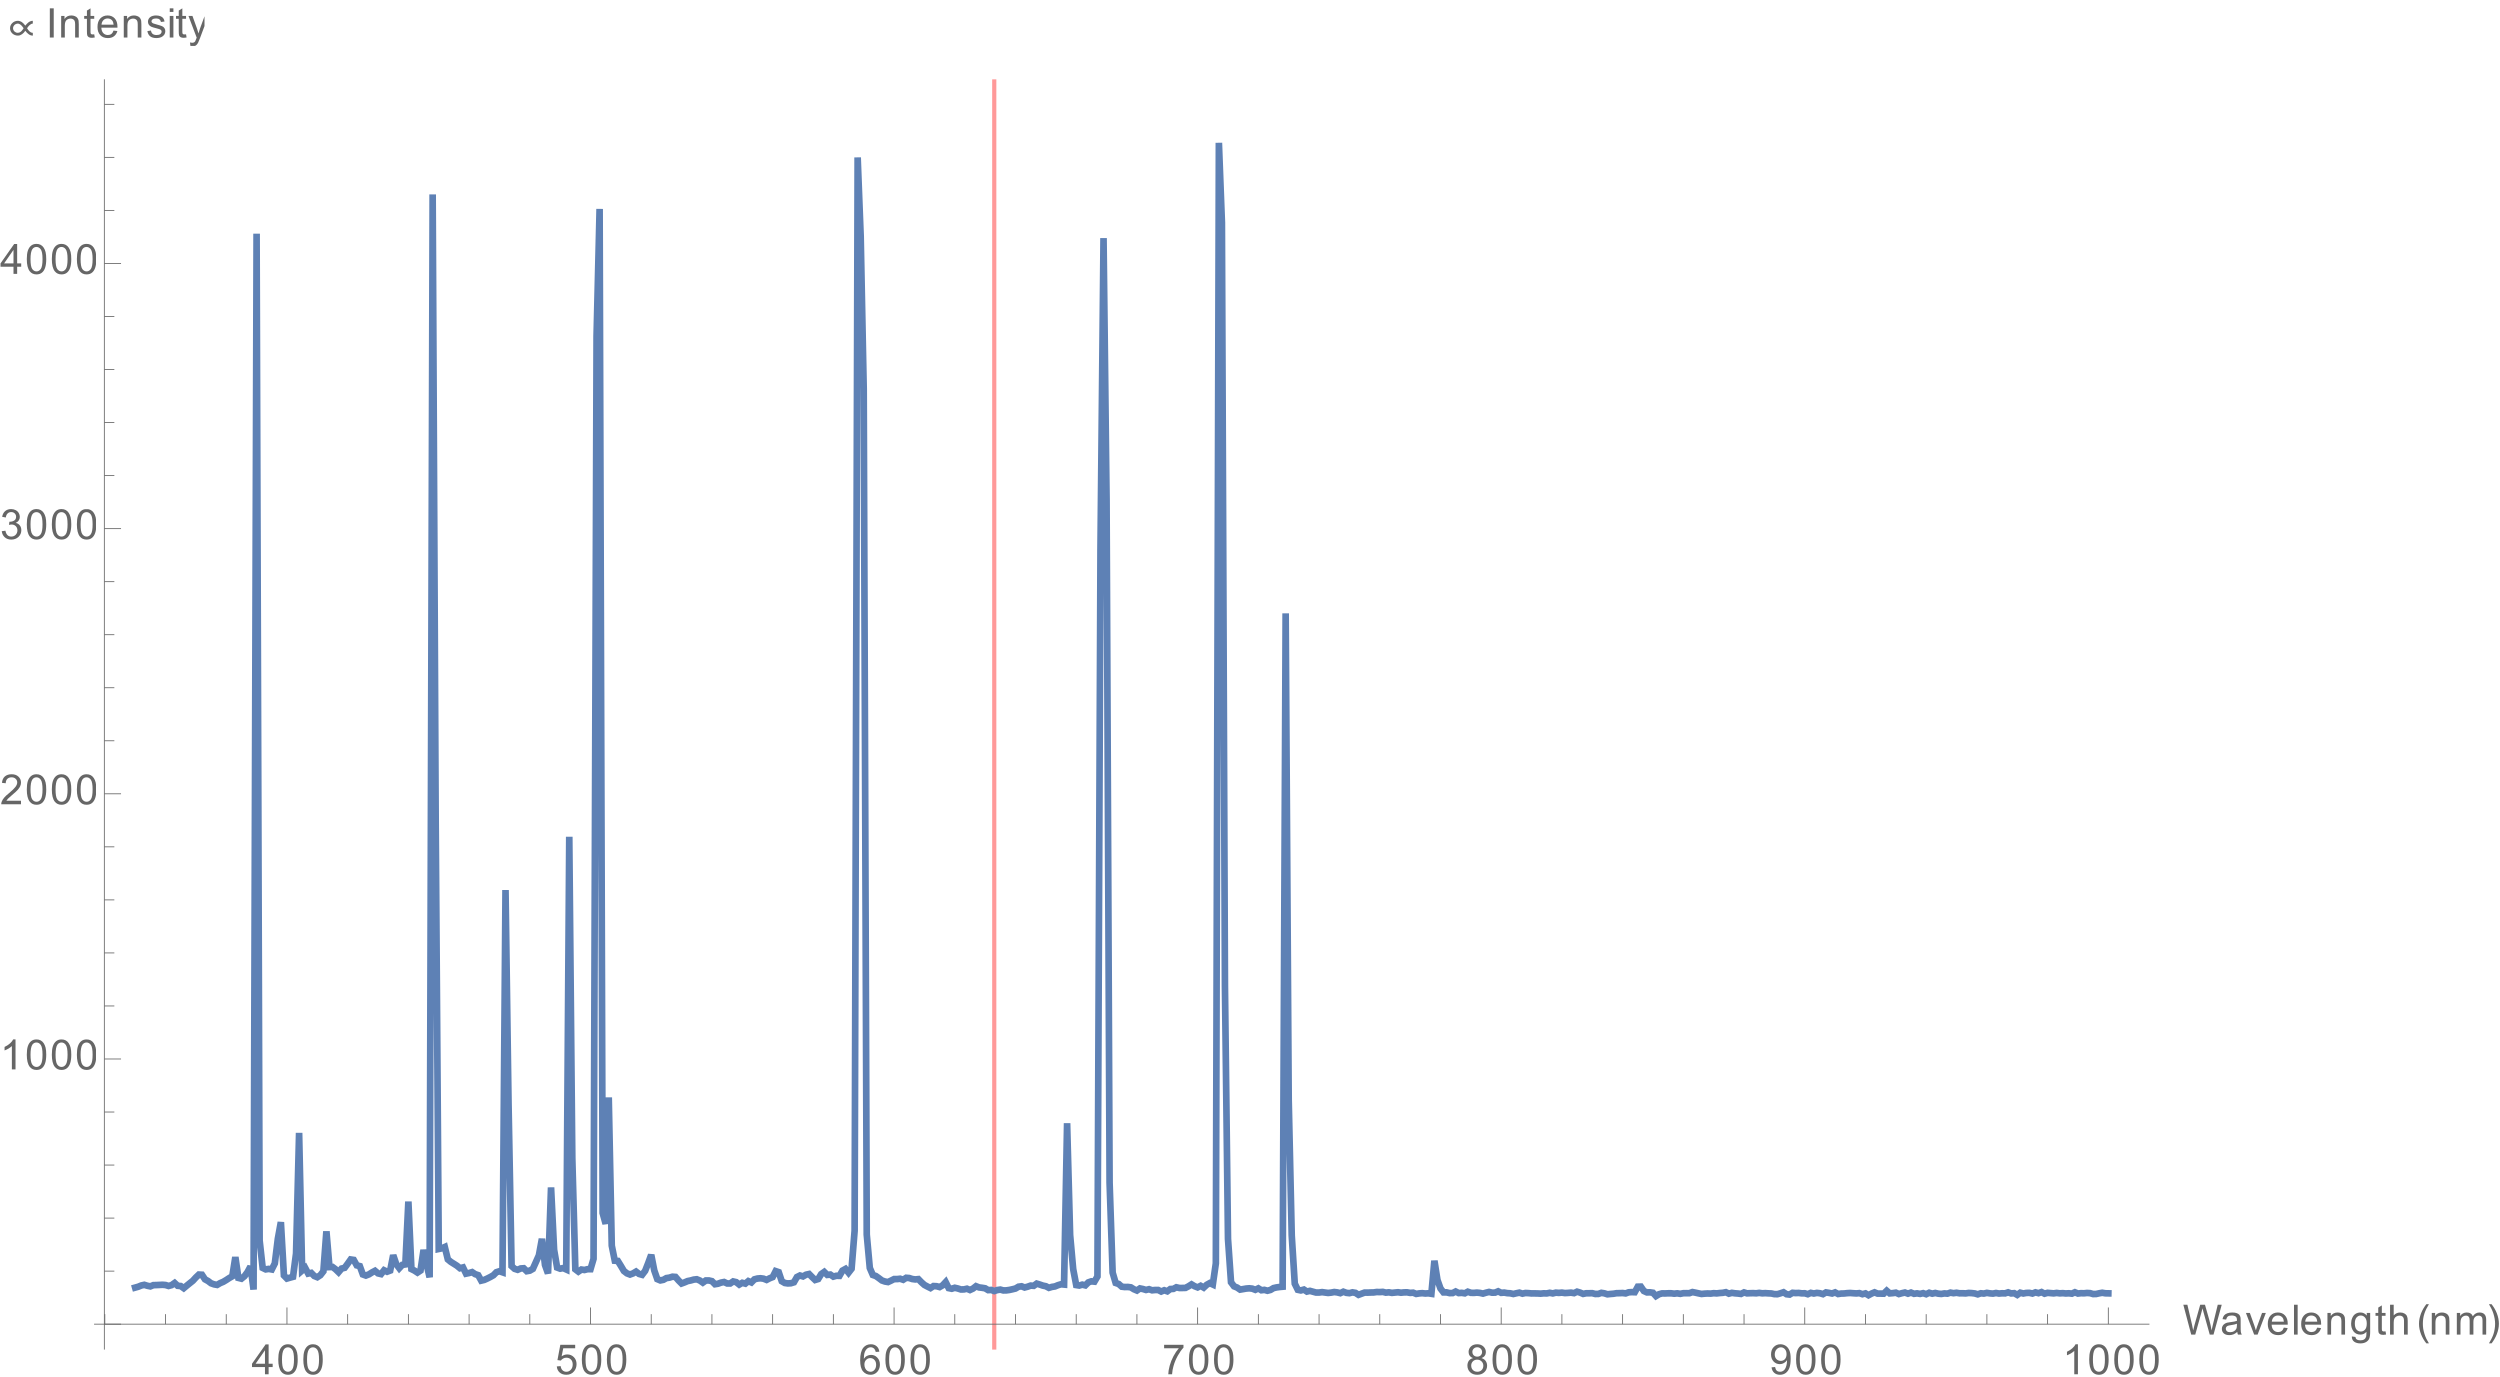 <?xml version="1.0" encoding="UTF-8"?>
<svg xmlns="http://www.w3.org/2000/svg" xmlns:xlink="http://www.w3.org/1999/xlink" width="599pt" height="330pt" viewBox="0 0 599 330" version="1.1">
<defs>
<g>
<symbol overflow="visible" id="glyph0-0">
<path style="stroke:none;" d="M 1.25 0 L 1.25 -6.25 L 6.25 -6.25 L 6.25 0 Z M 1.406 -0.156 L 6.094 -0.156 L 6.094 -6.094 L 1.406 -6.094 Z M 1.406 -0.156 "/>
</symbol>
<symbol overflow="visible" id="glyph0-1">
<path style="stroke:none;" d="M 3.234 0 L 3.234 -1.719 L 0.125 -1.719 L 0.125 -2.516 L 3.391 -7.156 L 4.109 -7.156 L 4.109 -2.516 L 5.078 -2.516 L 5.078 -1.719 L 4.109 -1.719 L 4.109 0 Z M 3.234 -2.516 L 3.234 -5.75 L 0.984 -2.516 Z M 3.234 -2.516 "/>
</symbol>
<symbol overflow="visible" id="glyph0-2">
<path style="stroke:none;" d="M 0.422 -3.531 C 0.422 -4.375 0.504 -5.051 0.672 -5.562 C 0.848 -6.082 1.109 -6.484 1.453 -6.766 C 1.797 -7.047 2.227 -7.188 2.75 -7.188 C 3.133 -7.188 3.469 -7.109 3.75 -6.953 C 4.039 -6.797 4.281 -6.57 4.469 -6.281 C 4.664 -5.988 4.816 -5.633 4.922 -5.219 C 5.023 -4.801 5.078 -4.238 5.078 -3.531 C 5.078 -2.688 4.988 -2.004 4.812 -1.484 C 4.645 -0.973 4.391 -0.578 4.047 -0.297 C 3.703 -0.016 3.27 0.125 2.75 0.125 C 2.062 0.125 1.52 -0.125 1.125 -0.625 C 0.656 -1.219 0.422 -2.188 0.422 -3.531 Z M 1.312 -3.531 C 1.312 -2.352 1.445 -1.566 1.719 -1.172 C 2 -0.785 2.344 -0.594 2.75 -0.594 C 3.156 -0.594 3.492 -0.785 3.766 -1.172 C 4.047 -1.566 4.188 -2.352 4.188 -3.531 C 4.188 -4.707 4.047 -5.488 3.766 -5.875 C 3.492 -6.258 3.148 -6.453 2.734 -6.453 C 2.336 -6.453 2.016 -6.285 1.766 -5.953 C 1.461 -5.516 1.312 -4.707 1.312 -3.531 Z M 1.312 -3.531 "/>
</symbol>
<symbol overflow="visible" id="glyph0-3">
<path style="stroke:none;" d="M 0.422 -1.875 L 1.344 -1.953 C 1.406 -1.504 1.562 -1.164 1.812 -0.938 C 2.062 -0.707 2.363 -0.594 2.719 -0.594 C 3.133 -0.594 3.488 -0.754 3.781 -1.078 C 4.082 -1.398 4.234 -1.82 4.234 -2.344 C 4.234 -2.844 4.094 -3.238 3.812 -3.531 C 3.531 -3.82 3.16 -3.969 2.703 -3.969 C 2.422 -3.969 2.164 -3.898 1.938 -3.766 C 1.707 -3.641 1.523 -3.477 1.391 -3.281 L 0.578 -3.391 L 1.266 -7.062 L 4.828 -7.062 L 4.828 -6.219 L 1.969 -6.219 L 1.578 -4.297 C 2.016 -4.598 2.469 -4.75 2.938 -4.75 C 3.562 -4.75 4.086 -4.531 4.516 -4.094 C 4.941 -3.664 5.156 -3.109 5.156 -2.422 C 5.156 -1.773 4.969 -1.219 4.594 -0.75 C 4.133 -0.164 3.508 0.125 2.719 0.125 C 2.062 0.125 1.523 -0.055 1.109 -0.422 C 0.703 -0.785 0.473 -1.27 0.422 -1.875 Z M 0.422 -1.875 "/>
</symbol>
<symbol overflow="visible" id="glyph0-4">
<path style="stroke:none;" d="M 4.969 -5.406 L 4.109 -5.344 C 4.023 -5.688 3.91 -5.938 3.766 -6.094 C 3.523 -6.344 3.234 -6.469 2.891 -6.469 C 2.609 -6.469 2.363 -6.391 2.156 -6.234 C 1.875 -6.023 1.656 -5.727 1.5 -5.344 C 1.344 -4.957 1.258 -4.406 1.25 -3.688 C 1.457 -4.008 1.711 -4.25 2.016 -4.406 C 2.328 -4.562 2.648 -4.641 2.984 -4.641 C 3.578 -4.641 4.078 -4.422 4.484 -3.984 C 4.898 -3.555 5.109 -3.004 5.109 -2.328 C 5.109 -1.879 5.008 -1.461 4.812 -1.078 C 4.613 -0.691 4.344 -0.395 4 -0.188 C 3.664 0.02 3.285 0.125 2.859 0.125 C 2.129 0.125 1.531 -0.145 1.062 -0.688 C 0.602 -1.227 0.375 -2.113 0.375 -3.344 C 0.375 -4.727 0.629 -5.738 1.141 -6.375 C 1.586 -6.914 2.188 -7.188 2.938 -7.188 C 3.508 -7.188 3.973 -7.023 4.328 -6.703 C 4.691 -6.391 4.906 -5.957 4.969 -5.406 Z M 1.391 -2.312 C 1.391 -2.008 1.453 -1.719 1.578 -1.438 C 1.703 -1.164 1.879 -0.957 2.109 -0.812 C 2.348 -0.664 2.594 -0.594 2.844 -0.594 C 3.219 -0.594 3.535 -0.742 3.797 -1.047 C 4.066 -1.348 4.203 -1.754 4.203 -2.266 C 4.203 -2.766 4.066 -3.156 3.797 -3.438 C 3.535 -3.727 3.207 -3.875 2.812 -3.875 C 2.414 -3.875 2.078 -3.727 1.797 -3.438 C 1.523 -3.156 1.391 -2.781 1.391 -2.312 Z M 1.391 -2.312 "/>
</symbol>
<symbol overflow="visible" id="glyph0-5">
<path style="stroke:none;" d="M 0.469 -6.219 L 0.469 -7.062 L 5.109 -7.062 L 5.109 -6.375 C 4.648 -5.895 4.195 -5.254 3.75 -4.453 C 3.301 -3.648 2.957 -2.82 2.719 -1.969 C 2.539 -1.363 2.426 -0.707 2.375 0 L 1.469 0 C 1.477 -0.562 1.586 -1.238 1.797 -2.031 C 2.016 -2.832 2.32 -3.602 2.719 -4.344 C 3.113 -5.082 3.535 -5.707 3.984 -6.219 Z M 0.469 -6.219 "/>
</symbol>
<symbol overflow="visible" id="glyph0-6">
<path style="stroke:none;" d="M 1.766 -3.875 C 1.398 -4.008 1.129 -4.203 0.953 -4.453 C 0.773 -4.703 0.688 -5 0.688 -5.344 C 0.688 -5.863 0.875 -6.301 1.25 -6.656 C 1.625 -7.008 2.125 -7.188 2.75 -7.188 C 3.375 -7.188 3.875 -7.004 4.25 -6.641 C 4.633 -6.273 4.828 -5.832 4.828 -5.312 C 4.828 -4.977 4.738 -4.688 4.562 -4.438 C 4.395 -4.195 4.133 -4.008 3.781 -3.875 C 4.219 -3.738 4.551 -3.508 4.781 -3.188 C 5.008 -2.863 5.125 -2.484 5.125 -2.047 C 5.125 -1.43 4.906 -0.914 4.469 -0.5 C 4.039 -0.082 3.473 0.125 2.766 0.125 C 2.055 0.125 1.484 -0.082 1.047 -0.5 C 0.617 -0.926 0.406 -1.453 0.406 -2.078 C 0.406 -2.535 0.52 -2.922 0.75 -3.234 C 0.988 -3.555 1.328 -3.77 1.766 -3.875 Z M 1.594 -5.375 C 1.594 -5.031 1.703 -4.75 1.922 -4.531 C 2.141 -4.32 2.422 -4.219 2.766 -4.219 C 3.109 -4.219 3.383 -4.32 3.594 -4.531 C 3.812 -4.75 3.922 -5.016 3.922 -5.328 C 3.922 -5.648 3.805 -5.922 3.578 -6.141 C 3.359 -6.359 3.086 -6.469 2.766 -6.469 C 2.422 -6.469 2.141 -6.359 1.922 -6.141 C 1.703 -5.93 1.594 -5.676 1.594 -5.375 Z M 1.312 -2.062 C 1.312 -1.812 1.367 -1.566 1.484 -1.328 C 1.609 -1.098 1.785 -0.914 2.016 -0.781 C 2.254 -0.656 2.508 -0.594 2.781 -0.594 C 3.195 -0.594 3.539 -0.727 3.812 -1 C 4.082 -1.27 4.219 -1.613 4.219 -2.031 C 4.219 -2.457 4.078 -2.805 3.797 -3.078 C 3.516 -3.359 3.164 -3.5 2.75 -3.5 C 2.332 -3.5 1.988 -3.363 1.719 -3.094 C 1.445 -2.82 1.312 -2.477 1.312 -2.062 Z M 1.312 -2.062 "/>
</symbol>
<symbol overflow="visible" id="glyph0-7">
<path style="stroke:none;" d="M 0.547 -1.656 L 1.391 -1.734 C 1.461 -1.336 1.598 -1.047 1.797 -0.859 C 2.004 -0.68 2.266 -0.594 2.578 -0.594 C 2.848 -0.594 3.082 -0.656 3.281 -0.781 C 3.488 -0.906 3.656 -1.07 3.781 -1.281 C 3.914 -1.488 4.023 -1.766 4.109 -2.109 C 4.203 -2.461 4.25 -2.82 4.25 -3.188 C 4.25 -3.227 4.25 -3.289 4.25 -3.375 C 4.07 -3.094 3.828 -2.863 3.516 -2.688 C 3.211 -2.508 2.883 -2.422 2.531 -2.422 C 1.938 -2.422 1.438 -2.633 1.031 -3.062 C 0.625 -3.5 0.422 -4.066 0.422 -4.766 C 0.422 -5.492 0.633 -6.078 1.062 -6.516 C 1.488 -6.961 2.023 -7.188 2.672 -7.188 C 3.129 -7.188 3.551 -7.062 3.938 -6.812 C 4.32 -6.562 4.613 -6.203 4.812 -5.734 C 5.02 -5.273 5.125 -4.602 5.125 -3.719 C 5.125 -2.812 5.023 -2.086 4.828 -1.547 C 4.629 -1.004 4.332 -0.586 3.938 -0.297 C 3.539 -0.016 3.082 0.125 2.562 0.125 C 2 0.125 1.539 -0.031 1.188 -0.344 C 0.832 -0.656 0.617 -1.094 0.547 -1.656 Z M 4.141 -4.812 C 4.141 -5.32 4.004 -5.723 3.734 -6.016 C 3.473 -6.305 3.156 -6.453 2.781 -6.453 C 2.383 -6.453 2.039 -6.289 1.75 -5.969 C 1.457 -5.656 1.312 -5.242 1.312 -4.734 C 1.312 -4.285 1.445 -3.914 1.719 -3.625 C 2 -3.344 2.344 -3.203 2.75 -3.203 C 3.156 -3.203 3.488 -3.344 3.75 -3.625 C 4.008 -3.914 4.141 -4.312 4.141 -4.812 Z M 4.141 -4.812 "/>
</symbol>
<symbol overflow="visible" id="glyph0-8">
<path style="stroke:none;" d="M 3.719 0 L 2.844 0 L 2.844 -5.594 C 2.633 -5.395 2.359 -5.191 2.016 -4.984 C 1.672 -4.785 1.363 -4.641 1.094 -4.547 L 1.094 -5.391 C 1.582 -5.617 2.008 -5.895 2.375 -6.219 C 2.75 -6.551 3.008 -6.875 3.156 -7.188 L 3.719 -7.188 Z M 3.719 0 "/>
</symbol>
<symbol overflow="visible" id="glyph0-9">
<path style="stroke:none;" d="M 2.016 0 L 0.125 -7.156 L 1.094 -7.156 L 2.188 -2.469 C 2.301 -1.977 2.398 -1.488 2.484 -1 C 2.672 -1.77 2.781 -2.211 2.812 -2.328 L 4.172 -7.156 L 5.312 -7.156 L 6.344 -3.531 C 6.594 -2.633 6.773 -1.789 6.891 -1 C 6.984 -1.457 7.102 -1.977 7.25 -2.562 L 8.375 -7.156 L 9.328 -7.156 L 7.359 0 L 6.453 0 L 4.938 -5.453 C 4.812 -5.91 4.738 -6.191 4.719 -6.297 C 4.645 -5.961 4.57 -5.68 4.5 -5.453 L 2.984 0 Z M 2.016 0 "/>
</symbol>
<symbol overflow="visible" id="glyph0-10">
<path style="stroke:none;" d="M 4.047 -0.641 C 3.723 -0.359 3.41 -0.16 3.109 -0.047 C 2.805 0.066 2.484 0.125 2.141 0.125 C 1.566 0.125 1.125 -0.016 0.812 -0.297 C 0.508 -0.578 0.359 -0.938 0.359 -1.375 C 0.359 -1.625 0.414 -1.852 0.531 -2.062 C 0.645 -2.27 0.797 -2.438 0.984 -2.562 C 1.172 -2.695 1.383 -2.797 1.625 -2.859 C 1.789 -2.898 2.051 -2.941 2.406 -2.984 C 3.113 -3.066 3.633 -3.172 3.969 -3.297 C 3.969 -3.41 3.969 -3.484 3.969 -3.516 C 3.969 -3.879 3.883 -4.133 3.719 -4.281 C 3.5 -4.477 3.164 -4.578 2.719 -4.578 C 2.312 -4.578 2.008 -4.504 1.812 -4.359 C 1.613 -4.211 1.469 -3.957 1.375 -3.594 L 0.516 -3.703 C 0.586 -4.078 0.711 -4.375 0.891 -4.594 C 1.078 -4.82 1.336 -4.992 1.672 -5.109 C 2.016 -5.234 2.41 -5.297 2.859 -5.297 C 3.297 -5.297 3.648 -5.242 3.922 -5.141 C 4.203 -5.035 4.406 -4.906 4.531 -4.75 C 4.664 -4.594 4.758 -4.395 4.812 -4.156 C 4.844 -4.008 4.859 -3.738 4.859 -3.344 L 4.859 -2.172 C 4.859 -1.359 4.875 -0.844 4.906 -0.625 C 4.945 -0.406 5.023 -0.195 5.141 0 L 4.219 0 C 4.125 -0.188 4.066 -0.398 4.047 -0.641 Z M 3.969 -2.609 C 3.645 -2.473 3.164 -2.359 2.531 -2.266 C 2.176 -2.211 1.922 -2.156 1.766 -2.094 C 1.617 -2.031 1.504 -1.938 1.422 -1.812 C 1.336 -1.688 1.297 -1.547 1.297 -1.391 C 1.297 -1.16 1.383 -0.969 1.562 -0.812 C 1.738 -0.656 2 -0.578 2.344 -0.578 C 2.688 -0.578 2.988 -0.648 3.25 -0.797 C 3.508 -0.941 3.703 -1.145 3.828 -1.406 C 3.922 -1.602 3.969 -1.895 3.969 -2.281 Z M 3.969 -2.609 "/>
</symbol>
<symbol overflow="visible" id="glyph0-11">
<path style="stroke:none;" d="M 2.094 0 L 0.125 -5.188 L 1.062 -5.188 L 2.172 -2.078 C 2.285 -1.742 2.395 -1.395 2.5 -1.031 C 2.582 -1.312 2.691 -1.641 2.828 -2.016 L 3.984 -5.188 L 4.891 -5.188 L 2.922 0 Z M 2.094 0 "/>
</symbol>
<symbol overflow="visible" id="glyph0-12">
<path style="stroke:none;" d="M 4.203 -1.672 L 5.125 -1.562 C 4.977 -1.031 4.707 -0.613 4.312 -0.312 C 3.926 -0.02 3.438 0.125 2.844 0.125 C 2.082 0.125 1.477 -0.109 1.031 -0.578 C 0.582 -1.047 0.359 -1.703 0.359 -2.547 C 0.359 -3.422 0.582 -4.098 1.031 -4.578 C 1.488 -5.055 2.07 -5.297 2.781 -5.297 C 3.477 -5.297 4.047 -5.062 4.484 -4.594 C 4.922 -4.125 5.141 -3.461 5.141 -2.609 C 5.141 -2.555 5.141 -2.477 5.141 -2.375 L 1.281 -2.375 C 1.312 -1.801 1.469 -1.363 1.75 -1.062 C 2.039 -0.758 2.406 -0.609 2.844 -0.609 C 3.164 -0.609 3.441 -0.691 3.672 -0.859 C 3.898 -1.023 4.078 -1.297 4.203 -1.672 Z M 1.328 -3.094 L 4.219 -3.094 C 4.176 -3.531 4.066 -3.859 3.891 -4.078 C 3.609 -4.41 3.242 -4.578 2.797 -4.578 C 2.391 -4.578 2.051 -4.441 1.781 -4.172 C 1.508 -3.898 1.359 -3.539 1.328 -3.094 Z M 1.328 -3.094 "/>
</symbol>
<symbol overflow="visible" id="glyph0-13">
<path style="stroke:none;" d="M 0.641 0 L 0.641 -7.156 L 1.516 -7.156 L 1.516 0 Z M 0.641 0 "/>
</symbol>
<symbol overflow="visible" id="glyph0-14">
<path style="stroke:none;" d="M 0.656 0 L 0.656 -5.188 L 1.453 -5.188 L 1.453 -4.453 C 1.828 -5.016 2.375 -5.297 3.094 -5.297 C 3.406 -5.297 3.691 -5.238 3.953 -5.125 C 4.223 -5.02 4.422 -4.875 4.547 -4.688 C 4.68 -4.508 4.773 -4.297 4.828 -4.047 C 4.859 -3.879 4.875 -3.594 4.875 -3.188 L 4.875 0 L 4 0 L 4 -3.156 C 4 -3.508 3.961 -3.773 3.891 -3.953 C 3.828 -4.129 3.707 -4.27 3.531 -4.375 C 3.352 -4.488 3.148 -4.547 2.922 -4.547 C 2.547 -4.547 2.219 -4.426 1.938 -4.188 C 1.664 -3.945 1.531 -3.492 1.531 -2.828 L 1.531 0 Z M 0.656 0 "/>
</symbol>
<symbol overflow="visible" id="glyph0-15">
<path style="stroke:none;" d="M 0.5 0.438 L 1.359 0.562 C 1.391 0.82 1.488 1.016 1.656 1.141 C 1.875 1.297 2.172 1.375 2.547 1.375 C 2.953 1.375 3.266 1.289 3.484 1.125 C 3.703 0.969 3.852 0.742 3.938 0.453 C 3.977 0.273 4 -0.098 4 -0.672 C 3.613 -0.223 3.133 0 2.562 0 C 1.852 0 1.301 -0.254 0.906 -0.766 C 0.52 -1.285 0.328 -1.906 0.328 -2.625 C 0.328 -3.113 0.414 -3.566 0.594 -3.984 C 0.77 -4.41 1.023 -4.734 1.359 -4.953 C 1.703 -5.18 2.102 -5.297 2.562 -5.297 C 3.176 -5.297 3.68 -5.051 4.078 -4.562 L 4.078 -5.188 L 4.891 -5.188 L 4.891 -0.703 C 4.891 0.109 4.805 0.68 4.641 1.016 C 4.484 1.348 4.223 1.613 3.859 1.812 C 3.504 2.008 3.066 2.109 2.547 2.109 C 1.93 2.109 1.43 1.969 1.047 1.688 C 0.672 1.406 0.488 0.988 0.5 0.438 Z M 1.219 -2.688 C 1.219 -2.008 1.352 -1.516 1.625 -1.203 C 1.895 -0.891 2.234 -0.734 2.641 -0.734 C 3.047 -0.734 3.383 -0.883 3.656 -1.188 C 3.938 -1.5 4.078 -1.988 4.078 -2.656 C 4.078 -3.289 3.938 -3.77 3.656 -4.094 C 3.375 -4.414 3.031 -4.578 2.625 -4.578 C 2.238 -4.578 1.906 -4.414 1.625 -4.094 C 1.352 -3.781 1.219 -3.312 1.219 -2.688 Z M 1.219 -2.688 "/>
</symbol>
<symbol overflow="visible" id="glyph0-16">
<path style="stroke:none;" d="M 2.578 -0.781 L 2.703 -0.016 C 2.453 0.035 2.234 0.062 2.047 0.062 C 1.723 0.062 1.473 0.016 1.297 -0.078 C 1.117 -0.18 0.992 -0.316 0.922 -0.484 C 0.859 -0.648 0.828 -0.992 0.828 -1.516 L 0.828 -4.5 L 0.172 -4.5 L 0.172 -5.188 L 0.828 -5.188 L 0.828 -6.469 L 1.688 -7 L 1.688 -5.188 L 2.578 -5.188 L 2.578 -4.5 L 1.688 -4.5 L 1.688 -1.469 C 1.688 -1.219 1.703 -1.055 1.734 -0.984 C 1.766 -0.91 1.816 -0.852 1.891 -0.812 C 1.961 -0.77 2.062 -0.75 2.188 -0.75 C 2.289 -0.75 2.422 -0.758 2.578 -0.781 Z M 2.578 -0.781 "/>
</symbol>
<symbol overflow="visible" id="glyph0-17">
<path style="stroke:none;" d="M 0.656 0 L 0.656 -7.156 L 1.531 -7.156 L 1.531 -4.594 C 1.945 -5.062 2.469 -5.297 3.094 -5.297 C 3.477 -5.297 3.812 -5.219 4.094 -5.062 C 4.375 -4.914 4.578 -4.707 4.703 -4.438 C 4.828 -4.176 4.891 -3.789 4.891 -3.281 L 4.891 0 L 4 0 L 4 -3.281 C 4 -3.727 3.906 -4.051 3.719 -4.25 C 3.531 -4.445 3.258 -4.547 2.906 -4.547 C 2.645 -4.547 2.398 -4.477 2.172 -4.344 C 1.941 -4.207 1.773 -4.023 1.672 -3.797 C 1.578 -3.566 1.531 -3.25 1.531 -2.844 L 1.531 0 Z M 0.656 0 "/>
</symbol>
<symbol overflow="visible" id="glyph0-18">
<path style="stroke:none;" d="M 0.656 0 L 0.656 -5.188 L 1.453 -5.188 L 1.453 -4.453 C 1.609 -4.711 1.82 -4.914 2.094 -5.062 C 2.363 -5.219 2.672 -5.297 3.016 -5.297 C 3.398 -5.297 3.711 -5.219 3.953 -5.062 C 4.203 -4.906 4.379 -4.68 4.484 -4.391 C 4.891 -4.992 5.422 -5.297 6.078 -5.297 C 6.598 -5.297 6.992 -5.156 7.266 -4.875 C 7.547 -4.594 7.688 -4.156 7.688 -3.562 L 7.688 0 L 6.812 0 L 6.812 -3.266 C 6.812 -3.617 6.781 -3.875 6.719 -4.031 C 6.664 -4.188 6.562 -4.312 6.406 -4.406 C 6.258 -4.5 6.086 -4.547 5.891 -4.547 C 5.523 -4.547 5.223 -4.422 4.984 -4.172 C 4.742 -3.93 4.625 -3.547 4.625 -3.016 L 4.625 0 L 3.734 0 L 3.734 -3.375 C 3.734 -3.758 3.66 -4.051 3.516 -4.25 C 3.379 -4.445 3.148 -4.547 2.828 -4.547 C 2.578 -4.547 2.348 -4.477 2.141 -4.344 C 1.93 -4.219 1.773 -4.031 1.672 -3.781 C 1.578 -3.531 1.531 -3.164 1.531 -2.688 L 1.531 0 Z M 0.656 0 "/>
</symbol>
<symbol overflow="visible" id="glyph0-19">
<path style="stroke:none;" d="M 5.031 -0.844 L 5.031 0 L 0.297 0 C 0.297 -0.207 0.332 -0.41 0.406 -0.609 C 0.531 -0.93 0.723 -1.25 0.984 -1.562 C 1.242 -1.875 1.629 -2.234 2.141 -2.641 C 2.91 -3.285 3.43 -3.789 3.703 -4.156 C 3.984 -4.531 4.125 -4.883 4.125 -5.219 C 4.125 -5.57 4 -5.863 3.75 -6.094 C 3.5 -6.332 3.176 -6.453 2.781 -6.453 C 2.352 -6.453 2.008 -6.328 1.75 -6.078 C 1.5 -5.828 1.375 -5.477 1.375 -5.031 L 0.469 -5.125 C 0.531 -5.789 0.758 -6.301 1.156 -6.656 C 1.562 -7.008 2.109 -7.188 2.797 -7.188 C 3.484 -7.188 4.023 -6.992 4.422 -6.609 C 4.828 -6.234 5.031 -5.766 5.031 -5.203 C 5.031 -4.91 4.969 -4.625 4.844 -4.344 C 4.727 -4.07 4.535 -3.781 4.266 -3.469 C 3.992 -3.164 3.539 -2.75 2.906 -2.219 C 2.383 -1.781 2.047 -1.477 1.891 -1.312 C 1.742 -1.156 1.625 -1 1.531 -0.844 Z M 5.031 -0.844 "/>
</symbol>
<symbol overflow="visible" id="glyph0-20">
<path style="stroke:none;" d="M 0.422 -1.891 L 1.297 -2 C 1.398 -1.508 1.57 -1.148 1.812 -0.922 C 2.051 -0.703 2.348 -0.594 2.703 -0.594 C 3.117 -0.594 3.469 -0.734 3.75 -1.016 C 4.031 -1.305 4.172 -1.664 4.172 -2.094 C 4.172 -2.5 4.039 -2.832 3.781 -3.094 C 3.52 -3.352 3.188 -3.484 2.781 -3.484 C 2.613 -3.484 2.406 -3.453 2.156 -3.391 L 2.25 -4.156 C 2.312 -4.156 2.359 -4.156 2.391 -4.156 C 2.766 -4.156 3.102 -4.25 3.406 -4.438 C 3.707 -4.633 3.859 -4.938 3.859 -5.344 C 3.859 -5.664 3.75 -5.93 3.531 -6.141 C 3.312 -6.359 3.031 -6.469 2.688 -6.469 C 2.344 -6.469 2.055 -6.359 1.828 -6.141 C 1.598 -5.93 1.453 -5.609 1.391 -5.172 L 0.516 -5.328 C 0.617 -5.922 0.859 -6.379 1.234 -6.703 C 1.617 -7.023 2.094 -7.188 2.656 -7.188 C 3.051 -7.188 3.41 -7.102 3.734 -6.938 C 4.066 -6.77 4.316 -6.539 4.484 -6.25 C 4.66 -5.957 4.75 -5.648 4.75 -5.328 C 4.75 -5.016 4.664 -4.734 4.5 -4.484 C 4.344 -4.234 4.098 -4.031 3.766 -3.875 C 4.191 -3.781 4.52 -3.578 4.75 -3.266 C 4.988 -2.961 5.109 -2.578 5.109 -2.109 C 5.109 -1.484 4.879 -0.953 4.422 -0.516 C 3.961 -0.086 3.391 0.125 2.703 0.125 C 2.066 0.125 1.539 -0.062 1.125 -0.438 C 0.719 -0.812 0.484 -1.297 0.422 -1.891 Z M 0.422 -1.891 "/>
</symbol>
<symbol overflow="visible" id="glyph0-21">
<path style="stroke:none;" d="M 0.938 0 L 0.938 -7.156 L 1.875 -7.156 L 1.875 0 Z M 0.938 0 "/>
</symbol>
<symbol overflow="visible" id="glyph0-22">
<path style="stroke:none;" d="M 0.312 -1.547 L 1.172 -1.688 C 1.223 -1.332 1.359 -1.062 1.578 -0.875 C 1.805 -0.695 2.117 -0.609 2.516 -0.609 C 2.922 -0.609 3.223 -0.688 3.422 -0.844 C 3.617 -1.008 3.719 -1.207 3.719 -1.438 C 3.719 -1.633 3.629 -1.789 3.453 -1.906 C 3.328 -1.977 3.023 -2.078 2.547 -2.203 C 1.91 -2.359 1.469 -2.492 1.219 -2.609 C 0.969 -2.734 0.773 -2.898 0.641 -3.109 C 0.516 -3.316 0.453 -3.551 0.453 -3.812 C 0.453 -4.039 0.504 -4.254 0.609 -4.453 C 0.711 -4.648 0.859 -4.812 1.047 -4.938 C 1.18 -5.039 1.363 -5.125 1.594 -5.188 C 1.832 -5.258 2.086 -5.297 2.359 -5.297 C 2.766 -5.297 3.117 -5.238 3.422 -5.125 C 3.734 -5.008 3.961 -4.848 4.109 -4.641 C 4.266 -4.441 4.367 -4.176 4.422 -3.844 L 3.562 -3.734 C 3.52 -3.992 3.406 -4.195 3.219 -4.344 C 3.031 -4.5 2.766 -4.578 2.422 -4.578 C 2.023 -4.578 1.738 -4.508 1.562 -4.375 C 1.383 -4.25 1.297 -4.094 1.297 -3.906 C 1.297 -3.789 1.332 -3.691 1.406 -3.609 C 1.477 -3.516 1.594 -3.438 1.75 -3.375 C 1.832 -3.344 2.094 -3.266 2.531 -3.141 C 3.145 -2.973 3.57 -2.836 3.812 -2.734 C 4.062 -2.629 4.254 -2.473 4.391 -2.266 C 4.535 -2.066 4.609 -1.82 4.609 -1.531 C 4.609 -1.227 4.523 -0.945 4.359 -0.688 C 4.191 -0.438 3.945 -0.238 3.625 -0.094 C 3.301 0.051 2.938 0.125 2.531 0.125 C 1.852 0.125 1.336 -0.016 0.984 -0.297 C 0.629 -0.578 0.406 -0.992 0.312 -1.547 Z M 0.312 -1.547 "/>
</symbol>
<symbol overflow="visible" id="glyph0-23">
<path style="stroke:none;" d="M 0.672 -6.141 L 0.672 -7.156 L 1.547 -7.156 L 1.547 -6.141 Z M 0.672 0 L 0.672 -5.188 L 1.547 -5.188 L 1.547 0 Z M 0.672 0 "/>
</symbol>
<symbol overflow="visible" id="glyph0-24">
<path style="stroke:none;" d="M 0.625 2 L 0.516 1.172 C 0.711 1.223 0.883 1.25 1.031 1.25 C 1.219 1.25 1.367 1.219 1.484 1.156 C 1.609 1.094 1.707 1 1.781 0.875 C 1.832 0.789 1.922 0.57 2.047 0.219 C 2.066 0.176 2.094 0.109 2.125 0.016 L 0.156 -5.188 L 1.109 -5.188 L 2.188 -2.188 C 2.32 -1.801 2.445 -1.398 2.562 -0.984 C 2.664 -1.391 2.785 -1.781 2.922 -2.156 L 4.031 -5.188 L 4.906 -5.188 L 2.938 0.094 C 2.727 0.656 2.566 1.047 2.453 1.266 C 2.297 1.555 2.113 1.77 1.906 1.906 C 1.707 2.039 1.469 2.109 1.188 2.109 C 1.02 2.109 0.832 2.07 0.625 2 Z M 0.625 2 "/>
</symbol>
<symbol overflow="visible" id="glyph1-0">
<path style="stroke:none;" d="M 0.625 0 L 0.625 -8 L 4.375 -8 L 4.375 0 Z M 1.25 -0.625 L 3.75 -0.625 L 3.75 -7.375 L 1.25 -7.375 Z M 1.25 -0.625 "/>
</symbol>
<symbol overflow="visible" id="glyph1-1">
<path style="stroke:none;" d="M 2.969 2.094 L 2.344 2.094 C 2.082 1.77 1.844 1.422 1.625 1.047 C 1.414 0.68 1.234 0.301 1.078 -0.094 C 0.922 -0.5 0.801 -0.91 0.719 -1.328 C 0.633 -1.742 0.594 -2.164 0.594 -2.594 C 0.594 -3.02 0.633 -3.441 0.719 -3.859 C 0.812 -4.273 0.93 -4.68 1.078 -5.078 C 1.234 -5.473 1.414 -5.852 1.625 -6.219 C 1.844 -6.582 2.082 -6.938 2.344 -7.281 L 2.969 -7.281 C 2.738 -6.906 2.531 -6.531 2.344 -6.156 C 2.164 -5.789 2.016 -5.422 1.891 -5.047 C 1.766 -4.672 1.672 -4.281 1.609 -3.875 C 1.547 -3.469 1.516 -3.039 1.516 -2.594 C 1.516 -2.176 1.547 -1.766 1.609 -1.359 C 1.68 -0.953 1.781 -0.551 1.906 -0.156 C 2.031 0.238 2.18 0.625 2.359 1 C 2.547 1.383 2.75 1.75 2.969 2.094 Z M 2.969 2.094 "/>
</symbol>
<symbol overflow="visible" id="glyph1-2">
<path style="stroke:none;" d="M 2.734 -2.594 C 2.734 -2.156 2.688 -1.727 2.594 -1.312 C 2.508 -0.906 2.391 -0.504 2.234 -0.109 C 2.086 0.285 1.906 0.664 1.688 1.031 C 1.477 1.406 1.242 1.758 0.984 2.094 L 0.359 2.094 C 0.586 1.727 0.789 1.359 0.969 0.984 C 1.156 0.617 1.312 0.25 1.438 -0.125 C 1.562 -0.508 1.656 -0.906 1.719 -1.312 C 1.789 -1.719 1.828 -2.141 1.828 -2.578 C 1.828 -2.992 1.789 -3.406 1.719 -3.812 C 1.645 -4.227 1.547 -4.633 1.422 -5.031 C 1.297 -5.426 1.141 -5.812 0.953 -6.188 C 0.773 -6.562 0.578 -6.926 0.359 -7.281 L 0.984 -7.281 C 1.242 -6.945 1.484 -6.594 1.703 -6.219 C 1.922 -5.852 2.102 -5.473 2.25 -5.078 C 2.406 -4.68 2.523 -4.27 2.609 -3.844 C 2.691 -3.426 2.734 -3.008 2.734 -2.594 Z M 2.734 -2.594 "/>
</symbol>
<symbol overflow="visible" id="glyph1-3">
<path style="stroke:none;" d="M 5.875 -0.469 C 5.688 -0.469 5.508 -0.492 5.344 -0.547 C 5.176 -0.609 5.02 -0.691 4.875 -0.797 C 4.727 -0.898 4.586 -1.02 4.453 -1.156 C 4.316 -1.301 4.188 -1.457 4.062 -1.625 C 3.945 -1.457 3.82 -1.301 3.688 -1.156 C 3.551 -1.02 3.41 -0.898 3.266 -0.797 C 3.117 -0.691 2.961 -0.609 2.797 -0.547 C 2.629 -0.492 2.457 -0.469 2.281 -0.469 C 2.02 -0.469 1.773 -0.516 1.547 -0.609 C 1.316 -0.703 1.117 -0.828 0.953 -0.984 C 0.785 -1.141 0.648 -1.328 0.547 -1.547 C 0.453 -1.766 0.406 -1.992 0.406 -2.234 C 0.406 -2.484 0.453 -2.711 0.547 -2.922 C 0.648 -3.141 0.785 -3.328 0.953 -3.484 C 1.117 -3.648 1.316 -3.781 1.547 -3.875 C 1.773 -3.969 2.02 -4.016 2.281 -4.016 C 2.457 -4.016 2.629 -3.984 2.797 -3.922 C 2.961 -3.867 3.117 -3.789 3.266 -3.688 C 3.41 -3.582 3.551 -3.457 3.688 -3.312 C 3.82 -3.176 3.945 -3.023 4.062 -2.859 C 4.188 -3.023 4.316 -3.176 4.453 -3.312 C 4.586 -3.457 4.727 -3.582 4.875 -3.688 C 5.02 -3.789 5.176 -3.867 5.344 -3.922 C 5.508 -3.984 5.68 -4.016 5.859 -4.016 L 5.859 -3.344 C 5.703 -3.344 5.555 -3.301 5.422 -3.219 C 5.285 -3.145 5.16 -3.051 5.047 -2.938 C 4.93 -2.832 4.82 -2.711 4.719 -2.578 C 4.625 -2.453 4.547 -2.336 4.484 -2.234 C 4.566 -2.109 4.648 -1.984 4.734 -1.859 C 4.828 -1.734 4.926 -1.617 5.031 -1.516 C 5.145 -1.41 5.266 -1.32 5.391 -1.25 C 5.523 -1.176 5.68 -1.141 5.859 -1.141 Z M 2.281 -3.344 C 2.125 -3.344 1.973 -3.312 1.828 -3.25 C 1.691 -3.195 1.57 -3.117 1.469 -3.016 C 1.363 -2.91 1.281 -2.789 1.219 -2.656 C 1.156 -2.531 1.125 -2.391 1.125 -2.234 C 1.125 -2.086 1.156 -1.945 1.219 -1.812 C 1.281 -1.676 1.363 -1.555 1.469 -1.453 C 1.57 -1.359 1.691 -1.281 1.828 -1.219 C 1.973 -1.164 2.125 -1.141 2.281 -1.141 C 2.406 -1.141 2.52 -1.16 2.625 -1.203 C 2.727 -1.242 2.828 -1.297 2.922 -1.359 C 3.016 -1.422 3.098 -1.492 3.172 -1.578 C 3.254 -1.672 3.328 -1.758 3.391 -1.844 C 3.43 -1.906 3.473 -1.969 3.516 -2.031 C 3.555 -2.094 3.602 -2.16 3.656 -2.234 C 3.594 -2.336 3.508 -2.453 3.406 -2.578 C 3.312 -2.711 3.207 -2.832 3.094 -2.938 C 2.977 -3.051 2.848 -3.145 2.703 -3.219 C 2.566 -3.301 2.426 -3.344 2.281 -3.344 Z M 2.281 -3.344 "/>
</symbol>
</g>
<clipPath id="clip1">
  <path d="M 237 19 L 239 19 L 239 324 L 237 324 Z M 237 19 "/>
</clipPath>
<clipPath id="clip2">
  <path d="M 495 322 L 518 322 L 518 330 L 495 330 Z M 495 322 "/>
</clipPath>
<clipPath id="clip3">
  <path d="M 1 249 L 23 249 L 23 257 L 1 257 Z M 1 249 "/>
</clipPath>
<clipPath id="clip4">
  <path d="M 0 185 L 23 185 L 23 193 L 0 193 Z M 0 185 "/>
</clipPath>
<clipPath id="clip5">
  <path d="M 0 122 L 23 122 L 23 130 L 0 130 Z M 0 122 "/>
</clipPath>
<clipPath id="clip6">
  <path d="M 0 58 L 23 58 L 23 66 L 0 66 Z M 0 58 "/>
</clipPath>
<clipPath id="clip7">
  <path d="M 11 2 L 49 2 L 49 11 L 11 11 Z M 11 2 "/>
</clipPath>
</defs>
<g id="surface21">
<g clip-path="url(#clip1)" clip-rule="nonzero">
<path style="fill:none;stroke-width:1;stroke-linecap:butt;stroke-linejoin:miter;stroke:rgb(99.998%,0%,0%);stroke-opacity:0.4;stroke-miterlimit:3.25;" d="M 312.223 336.359 L 312.223 32 " transform="matrix(1,0,0,1,-74,-13)"/>
</g>
<path style="fill:none;stroke-width:1.6;stroke-linecap:square;stroke-linejoin:miter;stroke:rgb(36.841%,50.677%,70.979%);stroke-opacity:1;stroke-miterlimit:3.25;" d="M 106.387 321.508 L 107.113 321.305 L 107.84 321.008 L 108.57 320.844 L 109.297 321.066 L 110.023 321.215 L 110.75 320.922 L 111.477 320.902 L 112.207 320.867 L 112.934 320.832 L 113.66 320.891 L 114.387 321.117 L 115.113 320.918 L 115.844 320.398 L 116.57 321.074 L 117.297 321.137 L 118.023 321.652 L 118.75 321.043 L 119.48 320.453 L 120.207 319.871 L 120.934 319.074 L 121.66 318.387 L 122.387 318.43 L 123.117 319.527 L 123.844 319.926 L 124.57 320.473 L 125.297 320.734 L 126.023 320.863 L 126.754 320.434 L 127.48 320.129 L 128.207 319.695 L 128.934 319.219 L 129.66 318.801 L 130.391 314.203 L 131.117 319.188 L 131.844 319.371 L 132.57 318.785 L 133.297 317.801 L 134.027 316.445 L 134.754 321.98 L 135.48 68.984 L 136.207 310.242 L 136.934 316.793 L 137.66 317.145 L 138.391 317.031 L 139.117 317.164 L 139.844 315.719 L 140.57 309.82 L 141.297 305.828 L 142.027 318.598 L 142.754 319.34 L 143.48 319.129 L 144.207 318.93 L 144.934 313.344 L 145.664 284.441 L 146.391 317.41 L 147.117 316.781 L 147.844 318.148 L 148.57 317.988 L 149.301 318.727 L 150.027 319.02 L 150.754 318.543 L 151.48 317.617 L 152.207 308.023 L 152.938 316.594 L 153.664 316.562 L 154.391 317.109 L 155.117 317.812 L 155.844 316.945 L 156.574 316.77 L 157.301 315.797 L 158.027 314.77 L 158.754 314.879 L 159.48 316.184 L 160.211 316.363 L 160.938 318.363 L 161.664 318.625 L 162.391 318.34 L 163.117 317.879 L 163.848 317.492 L 164.574 318.102 L 165.301 318.273 L 166.027 317.355 L 166.754 317.707 L 167.484 317.43 L 168.211 313.738 L 168.938 315.883 L 169.664 316.852 L 170.391 316.066 L 171.121 315.957 L 171.848 300.891 L 172.574 317.074 L 173.301 317.434 L 174.027 317.91 L 174.754 317.43 L 175.484 312.484 L 176.211 315.961 L 176.938 319.039 L 177.664 59.586 L 178.391 210.117 L 179.121 312.254 L 179.848 312.105 L 180.574 311.777 L 181.301 314.754 L 182.027 315.352 L 182.758 315.809 L 183.484 316.27 L 184.211 316.867 L 184.938 316.68 L 185.664 318.168 L 186.395 318.016 L 187.121 317.801 L 187.848 318.285 L 188.574 318.527 L 189.301 319.84 L 190.031 319.664 L 190.758 319.336 L 191.484 318.969 L 192.211 318.562 L 192.938 317.82 L 193.668 317.59 L 194.395 317.84 L 195.121 226.25 L 195.848 277.723 L 196.574 316.352 L 197.305 317.012 L 198.031 317.242 L 198.758 316.926 L 199.484 316.875 L 200.211 317.578 L 200.941 317.445 L 201.668 317.027 L 202.395 315.406 L 203.121 313.777 L 203.848 309.824 L 204.578 316.074 L 205.305 318.121 L 206.031 297.508 L 206.758 312.434 L 207.484 316.703 L 208.215 316.973 L 208.941 316.832 L 209.668 317.16 L 210.395 213.492 L 211.121 290.461 L 211.852 317.129 L 212.578 317.68 L 213.305 317.184 L 214.031 317.289 L 214.758 317.102 L 215.484 317.105 L 216.215 314.617 L 216.941 93.535 L 217.668 63.059 L 218.395 303.629 L 219.121 306.246 L 219.852 275.934 L 220.578 311.453 L 221.305 315.066 L 222.031 315.121 L 222.758 316.301 L 223.488 317.531 L 224.215 318.094 L 224.941 318.379 L 225.668 318.113 L 226.395 317.68 L 227.125 318.238 L 227.852 318.445 L 228.578 317.496 L 229.305 315.648 L 230.031 313.66 L 230.762 317.395 L 231.488 319.484 L 232.215 319.789 L 232.941 319.645 L 233.668 319.234 L 234.398 319.125 L 235.125 318.898 L 235.852 318.953 L 236.578 319.797 L 237.305 320.527 L 238.035 320.258 L 238.762 319.945 L 239.488 319.801 L 240.215 319.594 L 240.941 319.512 L 241.672 319.809 L 242.398 320.316 L 243.125 319.801 L 243.852 319.797 L 244.578 319.969 L 245.309 320.699 L 246.035 320.578 L 246.762 320.312 L 247.488 320.168 L 248.215 320.512 L 248.945 320.523 L 249.672 320.035 L 250.398 320.203 L 251.125 320.785 L 251.852 320.363 L 252.578 320.559 L 253.309 319.957 L 254.035 320.273 L 254.762 319.527 L 255.488 319.336 L 256.215 319.273 L 256.945 319.371 L 257.672 319.664 L 258.398 319.285 L 259.125 318.996 L 259.852 317.562 L 260.582 317.809 L 261.309 319.98 L 262.035 320.402 L 262.762 320.508 L 263.488 320.469 L 264.219 320.242 L 264.945 318.977 L 265.672 318.613 L 266.398 318.832 L 267.125 318.418 L 267.855 318.254 L 268.582 318.988 L 269.309 319.68 L 270.035 319.461 L 270.762 318.277 L 271.492 317.758 L 272.219 318.469 L 272.945 318.387 L 273.672 318.879 L 274.398 318.676 L 275.129 318.699 L 275.855 317.438 L 276.582 317.039 L 277.309 317.938 L 278.035 317 L 278.766 307.898 L 279.492 50.719 L 280.219 69.629 L 280.945 106.16 L 281.672 308.801 L 282.402 316.801 L 283.129 318.484 L 283.855 318.734 L 284.582 319.25 L 285.309 319.801 L 286.039 320.055 L 286.766 320.18 L 287.492 319.84 L 288.219 319.473 L 288.945 319.469 L 289.676 319.387 L 290.402 319.629 L 291.129 319.16 L 291.855 319.219 L 292.582 319.457 L 293.309 319.551 L 294.039 319.477 L 294.766 320.227 L 295.492 320.871 L 296.219 321.258 L 296.945 321.621 L 297.676 321.141 L 298.402 321.18 L 299.129 321.379 L 299.855 320.969 L 300.582 320.188 L 301.312 321.633 L 302.039 321.781 L 302.766 321.551 L 303.492 321.719 L 304.219 321.953 L 304.949 321.945 L 305.676 321.777 L 306.402 322.086 L 307.129 321.746 L 307.855 321.176 L 308.586 321.469 L 309.312 321.555 L 310.039 321.676 L 310.766 322.113 L 311.492 322.074 L 312.223 322.332 L 312.949 322.098 L 313.676 321.988 L 314.402 322.188 L 315.129 322.172 L 315.859 322.07 L 316.586 321.91 L 317.312 321.73 L 318.039 321.297 L 318.766 321.199 L 319.496 321.484 L 320.223 321.293 L 320.949 321.031 L 321.676 321.082 L 322.402 320.559 L 323.133 320.777 L 323.859 321.031 L 324.586 321.18 L 325.312 321.562 L 326.039 321.344 L 326.77 321.23 L 327.496 320.93 L 328.223 320.715 L 328.949 320.781 L 329.676 282.117 L 330.402 308.938 L 331.133 317.074 L 331.859 320.902 L 332.586 321.02 L 333.312 320.801 L 334.039 320.977 L 334.77 320.258 L 335.496 320.008 L 336.223 320.082 L 336.949 318.848 L 337.676 144.52 L 338.406 70.051 L 339.133 132.883 L 339.859 296.359 L 340.586 317.918 L 341.312 320.395 L 342.043 320.648 L 342.77 321.289 L 343.496 321.375 L 344.223 321.355 L 344.949 321.449 L 345.68 321.902 L 346.406 322.211 L 347.133 321.707 L 347.859 321.855 L 348.586 322.074 L 349.316 321.895 L 350.043 322.156 L 350.77 322.082 L 351.496 322.078 L 352.223 322.449 L 352.953 322.145 L 353.68 322.398 L 354.406 321.855 L 355.133 321.816 L 355.859 321.434 L 356.59 321.602 L 357.316 321.598 L 358.043 321.578 L 358.77 321.199 L 359.496 320.738 L 360.227 321.176 L 360.953 321.461 L 361.68 321.086 L 362.406 321.512 L 363.133 320.836 L 363.863 320.43 L 364.59 320.766 L 365.316 315.699 L 366.043 47.219 L 366.77 66.332 L 367.496 249.309 L 368.227 309.828 L 368.953 320.23 L 369.68 321.203 L 370.406 321.496 L 371.133 321.992 L 371.863 321.867 L 372.59 321.738 L 373.316 321.68 L 374.043 321.758 L 374.77 322.039 L 375.5 321.691 L 376.227 322.141 L 376.953 322.055 L 377.68 322.262 L 378.406 322.066 L 379.137 321.629 L 379.863 321.465 L 380.59 321.367 L 381.316 321.301 L 382.043 159.957 L 382.773 276.602 L 383.5 309.02 L 384.227 320.566 L 384.953 322.035 L 385.68 322.188 L 386.41 321.984 L 387.137 322.461 L 387.863 322.293 L 388.59 322.496 L 389.316 322.691 L 390.047 322.691 L 390.773 322.594 L 391.5 322.695 L 392.227 322.789 L 392.953 322.707 L 393.684 322.57 L 394.41 322.66 L 395.137 322.84 L 395.863 322.496 L 396.59 322.762 L 397.32 322.844 L 398.047 322.648 L 398.773 322.77 L 399.5 323.242 L 400.227 322.969 L 400.957 322.703 L 401.684 322.715 L 402.41 322.684 L 403.137 322.668 L 403.863 322.562 L 404.594 322.586 L 405.32 322.535 L 406.047 322.715 L 406.773 322.641 L 407.5 322.77 L 408.227 322.695 L 408.957 322.625 L 409.684 322.73 L 410.41 322.656 L 411.137 322.645 L 411.863 322.773 L 412.594 322.727 L 413.32 323.02 L 414.047 322.902 L 414.773 322.844 L 415.5 322.926 L 416.23 322.879 L 416.957 322.992 L 417.684 315.074 L 418.41 319.676 L 419.137 321.715 L 419.867 322.66 L 420.594 322.648 L 421.32 322.828 L 422.047 322.82 L 422.773 322.449 L 423.504 322.82 L 424.23 322.766 L 424.957 322.883 L 425.684 322.5 L 426.41 322.754 L 427.141 322.777 L 427.867 322.707 L 428.594 322.781 L 429.32 322.949 L 430.047 322.727 L 430.777 322.551 L 431.504 322.727 L 432.23 322.707 L 432.957 322.402 L 433.684 322.762 L 434.414 322.703 L 435.141 322.836 L 435.867 322.875 L 436.594 323.039 L 437.32 322.867 L 438.051 322.719 L 438.777 322.961 L 439.504 322.801 L 440.23 322.836 L 440.957 322.906 L 441.688 322.902 L 442.414 322.914 L 443.141 322.957 L 443.867 322.883 L 444.594 322.906 L 445.32 322.758 L 446.051 322.902 L 446.777 322.719 L 447.504 322.777 L 448.23 322.711 L 448.957 322.82 L 449.688 322.777 L 450.414 322.715 L 451.141 322.836 L 451.867 322.492 L 452.594 322.707 L 453.324 323.016 L 454.051 322.867 L 454.777 322.863 L 455.504 322.848 L 456.23 323.035 L 456.961 323.027 L 457.688 322.766 L 458.414 322.883 L 459.141 323.113 L 459.867 323.035 L 460.598 322.977 L 461.324 322.852 L 462.051 322.84 L 462.777 322.809 L 463.504 322.902 L 464.234 322.637 L 464.961 322.59 L 465.688 322.617 L 466.414 321.293 L 467.141 321.273 L 467.871 322.328 L 468.598 322.66 L 469.324 322.641 L 470.051 322.746 L 470.777 323.539 L 471.508 323.094 L 472.234 322.898 L 472.961 322.91 L 473.688 322.875 L 474.414 322.875 L 475.145 322.965 L 475.871 322.883 L 476.598 323 L 477.324 322.855 L 478.051 322.844 L 478.781 322.848 L 479.508 322.582 L 480.234 322.723 L 480.961 322.883 L 481.688 323.031 L 482.414 322.957 L 483.145 322.918 L 483.871 322.949 L 484.598 322.848 L 485.324 322.898 L 486.051 322.809 L 486.781 322.758 L 487.508 322.613 L 488.234 322.961 L 488.961 322.766 L 489.688 322.875 L 490.418 322.93 L 491.145 323.023 L 491.871 322.664 L 492.598 322.887 L 493.324 322.852 L 494.055 322.836 L 494.781 322.875 L 495.508 322.773 L 496.234 322.879 L 496.961 322.836 L 497.691 322.887 L 498.418 322.914 L 499.145 323.074 L 499.871 323.086 L 500.598 322.875 L 501.328 322.629 L 502.055 323.098 L 502.781 323.18 L 503.508 322.758 L 504.234 322.82 L 504.965 322.789 L 505.691 322.883 L 506.418 322.871 L 507.145 323.09 L 507.871 322.77 L 508.602 322.926 L 509.328 322.777 L 510.055 322.863 L 510.781 323.078 L 511.508 322.66 L 512.238 322.777 L 512.965 322.926 L 513.691 322.656 L 514.418 323.043 L 515.145 322.938 L 515.875 322.918 L 516.602 322.836 L 517.328 322.801 L 518.055 322.859 L 518.781 322.906 L 519.512 322.836 L 520.238 323.09 L 520.965 322.898 L 521.691 323.336 L 522.418 322.945 L 523.145 322.645 L 523.875 322.949 L 524.602 322.949 L 525.328 322.965 L 526.055 322.266 L 526.781 322.895 L 527.512 322.836 L 528.238 322.723 L 528.965 323.051 L 529.691 322.852 L 530.418 322.691 L 531.148 322.961 L 531.875 322.703 L 532.602 322.992 L 533.328 322.891 L 534.055 323.016 L 534.785 322.844 L 535.512 323.09 L 536.238 322.742 L 536.965 322.961 L 537.691 322.797 L 538.422 322.965 L 539.148 323.027 L 539.875 322.902 L 540.602 322.957 L 541.328 322.715 L 542.059 322.848 L 542.785 322.746 L 543.512 322.875 L 544.238 322.863 L 544.965 322.902 L 545.695 322.789 L 546.422 322.828 L 547.148 322.91 L 547.875 323.121 L 548.602 322.871 L 549.332 322.938 L 550.059 322.773 L 550.785 322.891 L 551.512 322.949 L 552.238 322.805 L 552.969 322.934 L 553.695 322.871 L 554.422 322.891 L 555.148 322.648 L 555.875 322.906 L 556.605 322.844 L 557.332 323.258 L 558.059 322.734 L 558.785 322.922 L 559.512 322.785 L 560.238 322.766 L 560.969 322.934 L 561.695 322.648 L 562.422 322.844 L 563.148 322.582 L 563.875 322.965 L 564.605 322.762 L 565.332 322.828 L 566.059 322.891 L 566.785 322.785 L 567.512 322.887 L 568.242 322.84 L 568.969 322.914 L 569.695 322.871 L 570.422 322.957 L 571.148 322.629 L 571.879 322.934 L 572.605 322.848 L 573.332 322.871 L 574.059 322.793 L 574.785 322.84 L 575.516 323.055 L 576.242 323.039 L 576.969 322.875 L 577.695 322.746 L 578.422 322.871 L 579.152 322.887 " transform="matrix(1,0,0,1,-74,-13)"/>
<path style="fill:none;stroke-width:0.2;stroke-linecap:butt;stroke-linejoin:miter;stroke:rgb(39.999%,39.999%,39.999%);stroke-opacity:1;stroke-miterlimit:3.25;" d="M 99.113 330.27 L 99.113 327.871 " transform="matrix(1,0,0,1,-74,-13)"/>
<path style="fill:none;stroke-width:0.2;stroke-linecap:butt;stroke-linejoin:miter;stroke:rgb(39.999%,39.999%,39.999%);stroke-opacity:1;stroke-miterlimit:3.25;" d="M 113.66 330.27 L 113.66 327.871 " transform="matrix(1,0,0,1,-74,-13)"/>
<path style="fill:none;stroke-width:0.2;stroke-linecap:butt;stroke-linejoin:miter;stroke:rgb(39.999%,39.999%,39.999%);stroke-opacity:1;stroke-miterlimit:3.25;" d="M 128.207 330.27 L 128.207 327.871 " transform="matrix(1,0,0,1,-74,-13)"/>
<path style="fill:none;stroke-width:0.2;stroke-linecap:butt;stroke-linejoin:miter;stroke:rgb(39.999%,39.999%,39.999%);stroke-opacity:1;stroke-miterlimit:3.25;" d="M 142.754 330.27 L 142.754 326.27 " transform="matrix(1,0,0,1,-74,-13)"/>
<g style="fill:rgb(39.999%,39.999%,39.999%);fill-opacity:1;">
  <use xlink:href="#glyph0-1" x="60.253" y="329.271"/>
  <use xlink:href="#glyph0-2" x="66.253" y="329.271"/>
  <use xlink:href="#glyph0-2" x="72.253" y="329.271"/>
</g>
<path style="fill:none;stroke-width:0.2;stroke-linecap:butt;stroke-linejoin:miter;stroke:rgb(39.999%,39.999%,39.999%);stroke-opacity:1;stroke-miterlimit:3.25;" d="M 157.301 330.27 L 157.301 327.871 " transform="matrix(1,0,0,1,-74,-13)"/>
<path style="fill:none;stroke-width:0.2;stroke-linecap:butt;stroke-linejoin:miter;stroke:rgb(39.999%,39.999%,39.999%);stroke-opacity:1;stroke-miterlimit:3.25;" d="M 171.848 330.27 L 171.848 327.871 " transform="matrix(1,0,0,1,-74,-13)"/>
<path style="fill:none;stroke-width:0.2;stroke-linecap:butt;stroke-linejoin:miter;stroke:rgb(39.999%,39.999%,39.999%);stroke-opacity:1;stroke-miterlimit:3.25;" d="M 186.395 330.27 L 186.395 327.871 " transform="matrix(1,0,0,1,-74,-13)"/>
<path style="fill:none;stroke-width:0.2;stroke-linecap:butt;stroke-linejoin:miter;stroke:rgb(39.999%,39.999%,39.999%);stroke-opacity:1;stroke-miterlimit:3.25;" d="M 200.941 330.27 L 200.941 327.871 " transform="matrix(1,0,0,1,-74,-13)"/>
<path style="fill:none;stroke-width:0.2;stroke-linecap:butt;stroke-linejoin:miter;stroke:rgb(39.999%,39.999%,39.999%);stroke-opacity:1;stroke-miterlimit:3.25;" d="M 215.484 330.27 L 215.484 326.27 " transform="matrix(1,0,0,1,-74,-13)"/>
<g style="fill:rgb(39.999%,39.999%,39.999%);fill-opacity:1;">
  <use xlink:href="#glyph0-3" x="132.986" y="329.271"/>
  <use xlink:href="#glyph0-2" x="138.986" y="329.271"/>
  <use xlink:href="#glyph0-2" x="144.986" y="329.271"/>
</g>
<path style="fill:none;stroke-width:0.2;stroke-linecap:butt;stroke-linejoin:miter;stroke:rgb(39.999%,39.999%,39.999%);stroke-opacity:1;stroke-miterlimit:3.25;" d="M 230.031 330.27 L 230.031 327.871 " transform="matrix(1,0,0,1,-74,-13)"/>
<path style="fill:none;stroke-width:0.2;stroke-linecap:butt;stroke-linejoin:miter;stroke:rgb(39.999%,39.999%,39.999%);stroke-opacity:1;stroke-miterlimit:3.25;" d="M 244.578 330.27 L 244.578 327.871 " transform="matrix(1,0,0,1,-74,-13)"/>
<path style="fill:none;stroke-width:0.2;stroke-linecap:butt;stroke-linejoin:miter;stroke:rgb(39.999%,39.999%,39.999%);stroke-opacity:1;stroke-miterlimit:3.25;" d="M 259.125 330.27 L 259.125 327.871 " transform="matrix(1,0,0,1,-74,-13)"/>
<path style="fill:none;stroke-width:0.2;stroke-linecap:butt;stroke-linejoin:miter;stroke:rgb(39.999%,39.999%,39.999%);stroke-opacity:1;stroke-miterlimit:3.25;" d="M 273.672 330.27 L 273.672 327.871 " transform="matrix(1,0,0,1,-74,-13)"/>
<path style="fill:none;stroke-width:0.2;stroke-linecap:butt;stroke-linejoin:miter;stroke:rgb(39.999%,39.999%,39.999%);stroke-opacity:1;stroke-miterlimit:3.25;" d="M 288.219 330.27 L 288.219 326.27 " transform="matrix(1,0,0,1,-74,-13)"/>
<g style="fill:rgb(39.999%,39.999%,39.999%);fill-opacity:1;">
  <use xlink:href="#glyph0-4" x="205.719" y="329.271"/>
  <use xlink:href="#glyph0-2" x="211.719" y="329.271"/>
  <use xlink:href="#glyph0-2" x="217.719" y="329.271"/>
</g>
<path style="fill:none;stroke-width:0.2;stroke-linecap:butt;stroke-linejoin:miter;stroke:rgb(39.999%,39.999%,39.999%);stroke-opacity:1;stroke-miterlimit:3.25;" d="M 302.766 330.27 L 302.766 327.871 " transform="matrix(1,0,0,1,-74,-13)"/>
<path style="fill:none;stroke-width:0.2;stroke-linecap:butt;stroke-linejoin:miter;stroke:rgb(39.999%,39.999%,39.999%);stroke-opacity:1;stroke-miterlimit:3.25;" d="M 317.312 330.27 L 317.312 327.871 " transform="matrix(1,0,0,1,-74,-13)"/>
<path style="fill:none;stroke-width:0.2;stroke-linecap:butt;stroke-linejoin:miter;stroke:rgb(39.999%,39.999%,39.999%);stroke-opacity:1;stroke-miterlimit:3.25;" d="M 331.859 330.27 L 331.859 327.871 " transform="matrix(1,0,0,1,-74,-13)"/>
<path style="fill:none;stroke-width:0.2;stroke-linecap:butt;stroke-linejoin:miter;stroke:rgb(39.999%,39.999%,39.999%);stroke-opacity:1;stroke-miterlimit:3.25;" d="M 346.406 330.27 L 346.406 327.871 " transform="matrix(1,0,0,1,-74,-13)"/>
<path style="fill:none;stroke-width:0.2;stroke-linecap:butt;stroke-linejoin:miter;stroke:rgb(39.999%,39.999%,39.999%);stroke-opacity:1;stroke-miterlimit:3.25;" d="M 360.953 330.27 L 360.953 326.27 " transform="matrix(1,0,0,1,-74,-13)"/>
<g style="fill:rgb(39.999%,39.999%,39.999%);fill-opacity:1;">
  <use xlink:href="#glyph0-5" x="278.452" y="329.271"/>
  <use xlink:href="#glyph0-2" x="284.452" y="329.271"/>
  <use xlink:href="#glyph0-2" x="290.452" y="329.271"/>
</g>
<path style="fill:none;stroke-width:0.2;stroke-linecap:butt;stroke-linejoin:miter;stroke:rgb(39.999%,39.999%,39.999%);stroke-opacity:1;stroke-miterlimit:3.25;" d="M 375.5 330.27 L 375.5 327.871 " transform="matrix(1,0,0,1,-74,-13)"/>
<path style="fill:none;stroke-width:0.2;stroke-linecap:butt;stroke-linejoin:miter;stroke:rgb(39.999%,39.999%,39.999%);stroke-opacity:1;stroke-miterlimit:3.25;" d="M 390.047 330.27 L 390.047 327.871 " transform="matrix(1,0,0,1,-74,-13)"/>
<path style="fill:none;stroke-width:0.2;stroke-linecap:butt;stroke-linejoin:miter;stroke:rgb(39.999%,39.999%,39.999%);stroke-opacity:1;stroke-miterlimit:3.25;" d="M 404.594 330.27 L 404.594 327.871 " transform="matrix(1,0,0,1,-74,-13)"/>
<path style="fill:none;stroke-width:0.2;stroke-linecap:butt;stroke-linejoin:miter;stroke:rgb(39.999%,39.999%,39.999%);stroke-opacity:1;stroke-miterlimit:3.25;" d="M 419.137 330.27 L 419.137 327.871 " transform="matrix(1,0,0,1,-74,-13)"/>
<path style="fill:none;stroke-width:0.2;stroke-linecap:butt;stroke-linejoin:miter;stroke:rgb(39.999%,39.999%,39.999%);stroke-opacity:1;stroke-miterlimit:3.25;" d="M 433.684 330.27 L 433.684 326.27 " transform="matrix(1,0,0,1,-74,-13)"/>
<g style="fill:rgb(39.999%,39.999%,39.999%);fill-opacity:1;">
  <use xlink:href="#glyph0-6" x="351.185" y="329.271"/>
  <use xlink:href="#glyph0-2" x="357.185" y="329.271"/>
  <use xlink:href="#glyph0-2" x="363.185" y="329.271"/>
</g>
<path style="fill:none;stroke-width:0.2;stroke-linecap:butt;stroke-linejoin:miter;stroke:rgb(39.999%,39.999%,39.999%);stroke-opacity:1;stroke-miterlimit:3.25;" d="M 448.23 330.27 L 448.23 327.871 " transform="matrix(1,0,0,1,-74,-13)"/>
<path style="fill:none;stroke-width:0.2;stroke-linecap:butt;stroke-linejoin:miter;stroke:rgb(39.999%,39.999%,39.999%);stroke-opacity:1;stroke-miterlimit:3.25;" d="M 462.777 330.27 L 462.777 327.871 " transform="matrix(1,0,0,1,-74,-13)"/>
<path style="fill:none;stroke-width:0.2;stroke-linecap:butt;stroke-linejoin:miter;stroke:rgb(39.999%,39.999%,39.999%);stroke-opacity:1;stroke-miterlimit:3.25;" d="M 477.324 330.27 L 477.324 327.871 " transform="matrix(1,0,0,1,-74,-13)"/>
<path style="fill:none;stroke-width:0.2;stroke-linecap:butt;stroke-linejoin:miter;stroke:rgb(39.999%,39.999%,39.999%);stroke-opacity:1;stroke-miterlimit:3.25;" d="M 491.871 330.27 L 491.871 327.871 " transform="matrix(1,0,0,1,-74,-13)"/>
<path style="fill:none;stroke-width:0.2;stroke-linecap:butt;stroke-linejoin:miter;stroke:rgb(39.999%,39.999%,39.999%);stroke-opacity:1;stroke-miterlimit:3.25;" d="M 506.418 330.27 L 506.418 326.27 " transform="matrix(1,0,0,1,-74,-13)"/>
<g style="fill:rgb(39.999%,39.999%,39.999%);fill-opacity:1;">
  <use xlink:href="#glyph0-7" x="423.918" y="329.271"/>
  <use xlink:href="#glyph0-2" x="429.918" y="329.271"/>
  <use xlink:href="#glyph0-2" x="435.918" y="329.271"/>
</g>
<path style="fill:none;stroke-width:0.2;stroke-linecap:butt;stroke-linejoin:miter;stroke:rgb(39.999%,39.999%,39.999%);stroke-opacity:1;stroke-miterlimit:3.25;" d="M 520.965 330.27 L 520.965 327.871 " transform="matrix(1,0,0,1,-74,-13)"/>
<path style="fill:none;stroke-width:0.2;stroke-linecap:butt;stroke-linejoin:miter;stroke:rgb(39.999%,39.999%,39.999%);stroke-opacity:1;stroke-miterlimit:3.25;" d="M 535.512 330.27 L 535.512 327.871 " transform="matrix(1,0,0,1,-74,-13)"/>
<path style="fill:none;stroke-width:0.2;stroke-linecap:butt;stroke-linejoin:miter;stroke:rgb(39.999%,39.999%,39.999%);stroke-opacity:1;stroke-miterlimit:3.25;" d="M 550.059 330.27 L 550.059 327.871 " transform="matrix(1,0,0,1,-74,-13)"/>
<path style="fill:none;stroke-width:0.2;stroke-linecap:butt;stroke-linejoin:miter;stroke:rgb(39.999%,39.999%,39.999%);stroke-opacity:1;stroke-miterlimit:3.25;" d="M 564.605 330.27 L 564.605 327.871 " transform="matrix(1,0,0,1,-74,-13)"/>
<path style="fill:none;stroke-width:0.2;stroke-linecap:butt;stroke-linejoin:miter;stroke:rgb(39.999%,39.999%,39.999%);stroke-opacity:1;stroke-miterlimit:3.25;" d="M 579.152 330.27 L 579.152 326.27 " transform="matrix(1,0,0,1,-74,-13)"/>
<g clip-path="url(#clip2)" clip-rule="nonzero">
<g style="fill:rgb(39.999%,39.999%,39.999%);fill-opacity:1;">
  <use xlink:href="#glyph0-8" x="494.151" y="329.271"/>
  <use xlink:href="#glyph0-2" x="500.151" y="329.271"/>
  <use xlink:href="#glyph0-2" x="506.151" y="329.271"/>
  <use xlink:href="#glyph0-2" x="512.151" y="329.271"/>
</g>
</g>
<path style="fill:none;stroke-width:0.2;stroke-linecap:butt;stroke-linejoin:miter;stroke:rgb(39.999%,39.999%,39.999%);stroke-opacity:1;stroke-miterlimit:3.25;" d="M 96.539 330.27 L 589 330.27 " transform="matrix(1,0,0,1,-74,-13)"/>
<g style="fill:rgb(39.999%,39.999%,39.999%);fill-opacity:1;">
  <use xlink:href="#glyph0-9" x="523" y="319.771"/>
  <use xlink:href="#glyph0-10" x="532" y="319.771"/>
  <use xlink:href="#glyph0-11" x="538" y="319.771"/>
  <use xlink:href="#glyph0-12" x="543" y="319.771"/>
  <use xlink:href="#glyph0-13" x="549" y="319.771"/>
  <use xlink:href="#glyph0-12" x="551" y="319.771"/>
  <use xlink:href="#glyph0-14" x="557" y="319.771"/>
  <use xlink:href="#glyph0-15" x="563" y="319.771"/>
  <use xlink:href="#glyph0-16" x="569" y="319.771"/>
  <use xlink:href="#glyph0-17" x="572" y="319.771"/>
</g>
<g style="fill:rgb(39.999%,39.999%,39.999%);fill-opacity:1;">
  <use xlink:href="#glyph1-1" x="579" y="319.771"/>
</g>
<g style="fill:rgb(39.999%,39.999%,39.999%);fill-opacity:1;">
  <use xlink:href="#glyph0-14" x="582" y="319.771"/>
  <use xlink:href="#glyph0-18" x="588" y="319.771"/>
</g>
<g style="fill:rgb(39.999%,39.999%,39.999%);fill-opacity:1;">
  <use xlink:href="#glyph1-2" x="596" y="319.771"/>
</g>
<path style="fill:none;stroke-width:0.2;stroke-linecap:butt;stroke-linejoin:miter;stroke:rgb(39.999%,39.999%,39.999%);stroke-opacity:1;stroke-miterlimit:3.25;" d="M 99 330.27 L 103 330.27 " transform="matrix(1,0,0,1,-74,-13)"/>
<path style="fill:none;stroke-width:0.2;stroke-linecap:butt;stroke-linejoin:miter;stroke:rgb(39.999%,39.999%,39.999%);stroke-opacity:1;stroke-miterlimit:3.25;" d="M 99 317.562 L 101.398 317.562 " transform="matrix(1,0,0,1,-74,-13)"/>
<path style="fill:none;stroke-width:0.2;stroke-linecap:butt;stroke-linejoin:miter;stroke:rgb(39.999%,39.999%,39.999%);stroke-opacity:1;stroke-miterlimit:3.25;" d="M 99 304.855 L 101.398 304.855 " transform="matrix(1,0,0,1,-74,-13)"/>
<path style="fill:none;stroke-width:0.2;stroke-linecap:butt;stroke-linejoin:miter;stroke:rgb(39.999%,39.999%,39.999%);stroke-opacity:1;stroke-miterlimit:3.25;" d="M 99 292.148 L 101.398 292.148 " transform="matrix(1,0,0,1,-74,-13)"/>
<path style="fill:none;stroke-width:0.2;stroke-linecap:butt;stroke-linejoin:miter;stroke:rgb(39.999%,39.999%,39.999%);stroke-opacity:1;stroke-miterlimit:3.25;" d="M 99 279.441 L 101.398 279.441 " transform="matrix(1,0,0,1,-74,-13)"/>
<path style="fill:none;stroke-width:0.2;stroke-linecap:butt;stroke-linejoin:miter;stroke:rgb(39.999%,39.999%,39.999%);stroke-opacity:1;stroke-miterlimit:3.25;" d="M 99 266.734 L 103 266.734 " transform="matrix(1,0,0,1,-74,-13)"/>
<g clip-path="url(#clip3)" clip-rule="nonzero">
<g style="fill:rgb(39.999%,39.999%,39.999%);fill-opacity:1;">
  <use xlink:href="#glyph0-8" x="0" y="256.234"/>
  <use xlink:href="#glyph0-2" x="6" y="256.234"/>
  <use xlink:href="#glyph0-2" x="12" y="256.234"/>
  <use xlink:href="#glyph0-2" x="18" y="256.234"/>
</g>
</g>
<path style="fill:none;stroke-width:0.2;stroke-linecap:butt;stroke-linejoin:miter;stroke:rgb(39.999%,39.999%,39.999%);stroke-opacity:1;stroke-miterlimit:3.25;" d="M 99 254.027 L 101.398 254.027 " transform="matrix(1,0,0,1,-74,-13)"/>
<path style="fill:none;stroke-width:0.2;stroke-linecap:butt;stroke-linejoin:miter;stroke:rgb(39.999%,39.999%,39.999%);stroke-opacity:1;stroke-miterlimit:3.25;" d="M 99 241.32 L 101.398 241.32 " transform="matrix(1,0,0,1,-74,-13)"/>
<path style="fill:none;stroke-width:0.2;stroke-linecap:butt;stroke-linejoin:miter;stroke:rgb(39.999%,39.999%,39.999%);stroke-opacity:1;stroke-miterlimit:3.25;" d="M 99 228.613 L 101.398 228.613 " transform="matrix(1,0,0,1,-74,-13)"/>
<path style="fill:none;stroke-width:0.2;stroke-linecap:butt;stroke-linejoin:miter;stroke:rgb(39.999%,39.999%,39.999%);stroke-opacity:1;stroke-miterlimit:3.25;" d="M 99 215.902 L 101.398 215.902 " transform="matrix(1,0,0,1,-74,-13)"/>
<path style="fill:none;stroke-width:0.2;stroke-linecap:butt;stroke-linejoin:miter;stroke:rgb(39.999%,39.999%,39.999%);stroke-opacity:1;stroke-miterlimit:3.25;" d="M 99 203.195 L 103 203.195 " transform="matrix(1,0,0,1,-74,-13)"/>
<g clip-path="url(#clip4)" clip-rule="nonzero">
<g style="fill:rgb(39.999%,39.999%,39.999%);fill-opacity:1;">
  <use xlink:href="#glyph0-19" x="0" y="192.697"/>
  <use xlink:href="#glyph0-2" x="6" y="192.697"/>
  <use xlink:href="#glyph0-2" x="12" y="192.697"/>
  <use xlink:href="#glyph0-2" x="18" y="192.697"/>
</g>
</g>
<path style="fill:none;stroke-width:0.2;stroke-linecap:butt;stroke-linejoin:miter;stroke:rgb(39.999%,39.999%,39.999%);stroke-opacity:1;stroke-miterlimit:3.25;" d="M 99 190.488 L 101.398 190.488 " transform="matrix(1,0,0,1,-74,-13)"/>
<path style="fill:none;stroke-width:0.2;stroke-linecap:butt;stroke-linejoin:miter;stroke:rgb(39.999%,39.999%,39.999%);stroke-opacity:1;stroke-miterlimit:3.25;" d="M 99 177.781 L 101.398 177.781 " transform="matrix(1,0,0,1,-74,-13)"/>
<path style="fill:none;stroke-width:0.2;stroke-linecap:butt;stroke-linejoin:miter;stroke:rgb(39.999%,39.999%,39.999%);stroke-opacity:1;stroke-miterlimit:3.25;" d="M 99 165.074 L 101.398 165.074 " transform="matrix(1,0,0,1,-74,-13)"/>
<path style="fill:none;stroke-width:0.2;stroke-linecap:butt;stroke-linejoin:miter;stroke:rgb(39.999%,39.999%,39.999%);stroke-opacity:1;stroke-miterlimit:3.25;" d="M 99 152.367 L 101.398 152.367 " transform="matrix(1,0,0,1,-74,-13)"/>
<path style="fill:none;stroke-width:0.2;stroke-linecap:butt;stroke-linejoin:miter;stroke:rgb(39.999%,39.999%,39.999%);stroke-opacity:1;stroke-miterlimit:3.25;" d="M 99 139.66 L 103 139.66 " transform="matrix(1,0,0,1,-74,-13)"/>
<g clip-path="url(#clip5)" clip-rule="nonzero">
<g style="fill:rgb(39.999%,39.999%,39.999%);fill-opacity:1;">
  <use xlink:href="#glyph0-20" x="0" y="129.16"/>
  <use xlink:href="#glyph0-2" x="6" y="129.16"/>
  <use xlink:href="#glyph0-2" x="12" y="129.16"/>
  <use xlink:href="#glyph0-2" x="18" y="129.16"/>
</g>
</g>
<path style="fill:none;stroke-width:0.2;stroke-linecap:butt;stroke-linejoin:miter;stroke:rgb(39.999%,39.999%,39.999%);stroke-opacity:1;stroke-miterlimit:3.25;" d="M 99 126.953 L 101.398 126.953 " transform="matrix(1,0,0,1,-74,-13)"/>
<path style="fill:none;stroke-width:0.2;stroke-linecap:butt;stroke-linejoin:miter;stroke:rgb(39.999%,39.999%,39.999%);stroke-opacity:1;stroke-miterlimit:3.25;" d="M 99 114.246 L 101.398 114.246 " transform="matrix(1,0,0,1,-74,-13)"/>
<path style="fill:none;stroke-width:0.2;stroke-linecap:butt;stroke-linejoin:miter;stroke:rgb(39.999%,39.999%,39.999%);stroke-opacity:1;stroke-miterlimit:3.25;" d="M 99 101.539 L 101.398 101.539 " transform="matrix(1,0,0,1,-74,-13)"/>
<path style="fill:none;stroke-width:0.2;stroke-linecap:butt;stroke-linejoin:miter;stroke:rgb(39.999%,39.999%,39.999%);stroke-opacity:1;stroke-miterlimit:3.25;" d="M 99 88.828 L 101.398 88.828 " transform="matrix(1,0,0,1,-74,-13)"/>
<path style="fill:none;stroke-width:0.2;stroke-linecap:butt;stroke-linejoin:miter;stroke:rgb(39.999%,39.999%,39.999%);stroke-opacity:1;stroke-miterlimit:3.25;" d="M 99 76.121 L 103 76.121 " transform="matrix(1,0,0,1,-74,-13)"/>
<g clip-path="url(#clip6)" clip-rule="nonzero">
<g style="fill:rgb(39.999%,39.999%,39.999%);fill-opacity:1;">
  <use xlink:href="#glyph0-1" x="0" y="65.622"/>
  <use xlink:href="#glyph0-2" x="6" y="65.622"/>
  <use xlink:href="#glyph0-2" x="12" y="65.622"/>
  <use xlink:href="#glyph0-2" x="18" y="65.622"/>
</g>
</g>
<path style="fill:none;stroke-width:0.2;stroke-linecap:butt;stroke-linejoin:miter;stroke:rgb(39.999%,39.999%,39.999%);stroke-opacity:1;stroke-miterlimit:3.25;" d="M 99 63.414 L 101.398 63.414 " transform="matrix(1,0,0,1,-74,-13)"/>
<path style="fill:none;stroke-width:0.2;stroke-linecap:butt;stroke-linejoin:miter;stroke:rgb(39.999%,39.999%,39.999%);stroke-opacity:1;stroke-miterlimit:3.25;" d="M 99 50.707 L 101.398 50.707 " transform="matrix(1,0,0,1,-74,-13)"/>
<path style="fill:none;stroke-width:0.2;stroke-linecap:butt;stroke-linejoin:miter;stroke:rgb(39.999%,39.999%,39.999%);stroke-opacity:1;stroke-miterlimit:3.25;" d="M 99 38 L 101.398 38 " transform="matrix(1,0,0,1,-74,-13)"/>
<path style="fill:none;stroke-width:0.2;stroke-linecap:butt;stroke-linejoin:miter;stroke:rgb(39.999%,39.999%,39.999%);stroke-opacity:1;stroke-miterlimit:3.25;" d="M 99 336.359 L 99 32 " transform="matrix(1,0,0,1,-74,-13)"/>
<g style="fill:rgb(39.999%,39.999%,39.999%);fill-opacity:1;">
  <use xlink:href="#glyph1-3" x="2" y="9"/>
</g>
<g clip-path="url(#clip7)" clip-rule="nonzero">
<g style="fill:rgb(39.999%,39.999%,39.999%);fill-opacity:1;">
  <use xlink:href="#glyph0-21" x="11" y="9"/>
  <use xlink:href="#glyph0-14" x="14" y="9"/>
  <use xlink:href="#glyph0-16" x="20" y="9"/>
  <use xlink:href="#glyph0-12" x="23" y="9"/>
  <use xlink:href="#glyph0-14" x="29" y="9"/>
  <use xlink:href="#glyph0-22" x="35" y="9"/>
  <use xlink:href="#glyph0-23" x="40" y="9"/>
  <use xlink:href="#glyph0-16" x="42" y="9"/>
  <use xlink:href="#glyph0-24" x="45" y="9"/>
</g>
</g>
</g>
</svg>
